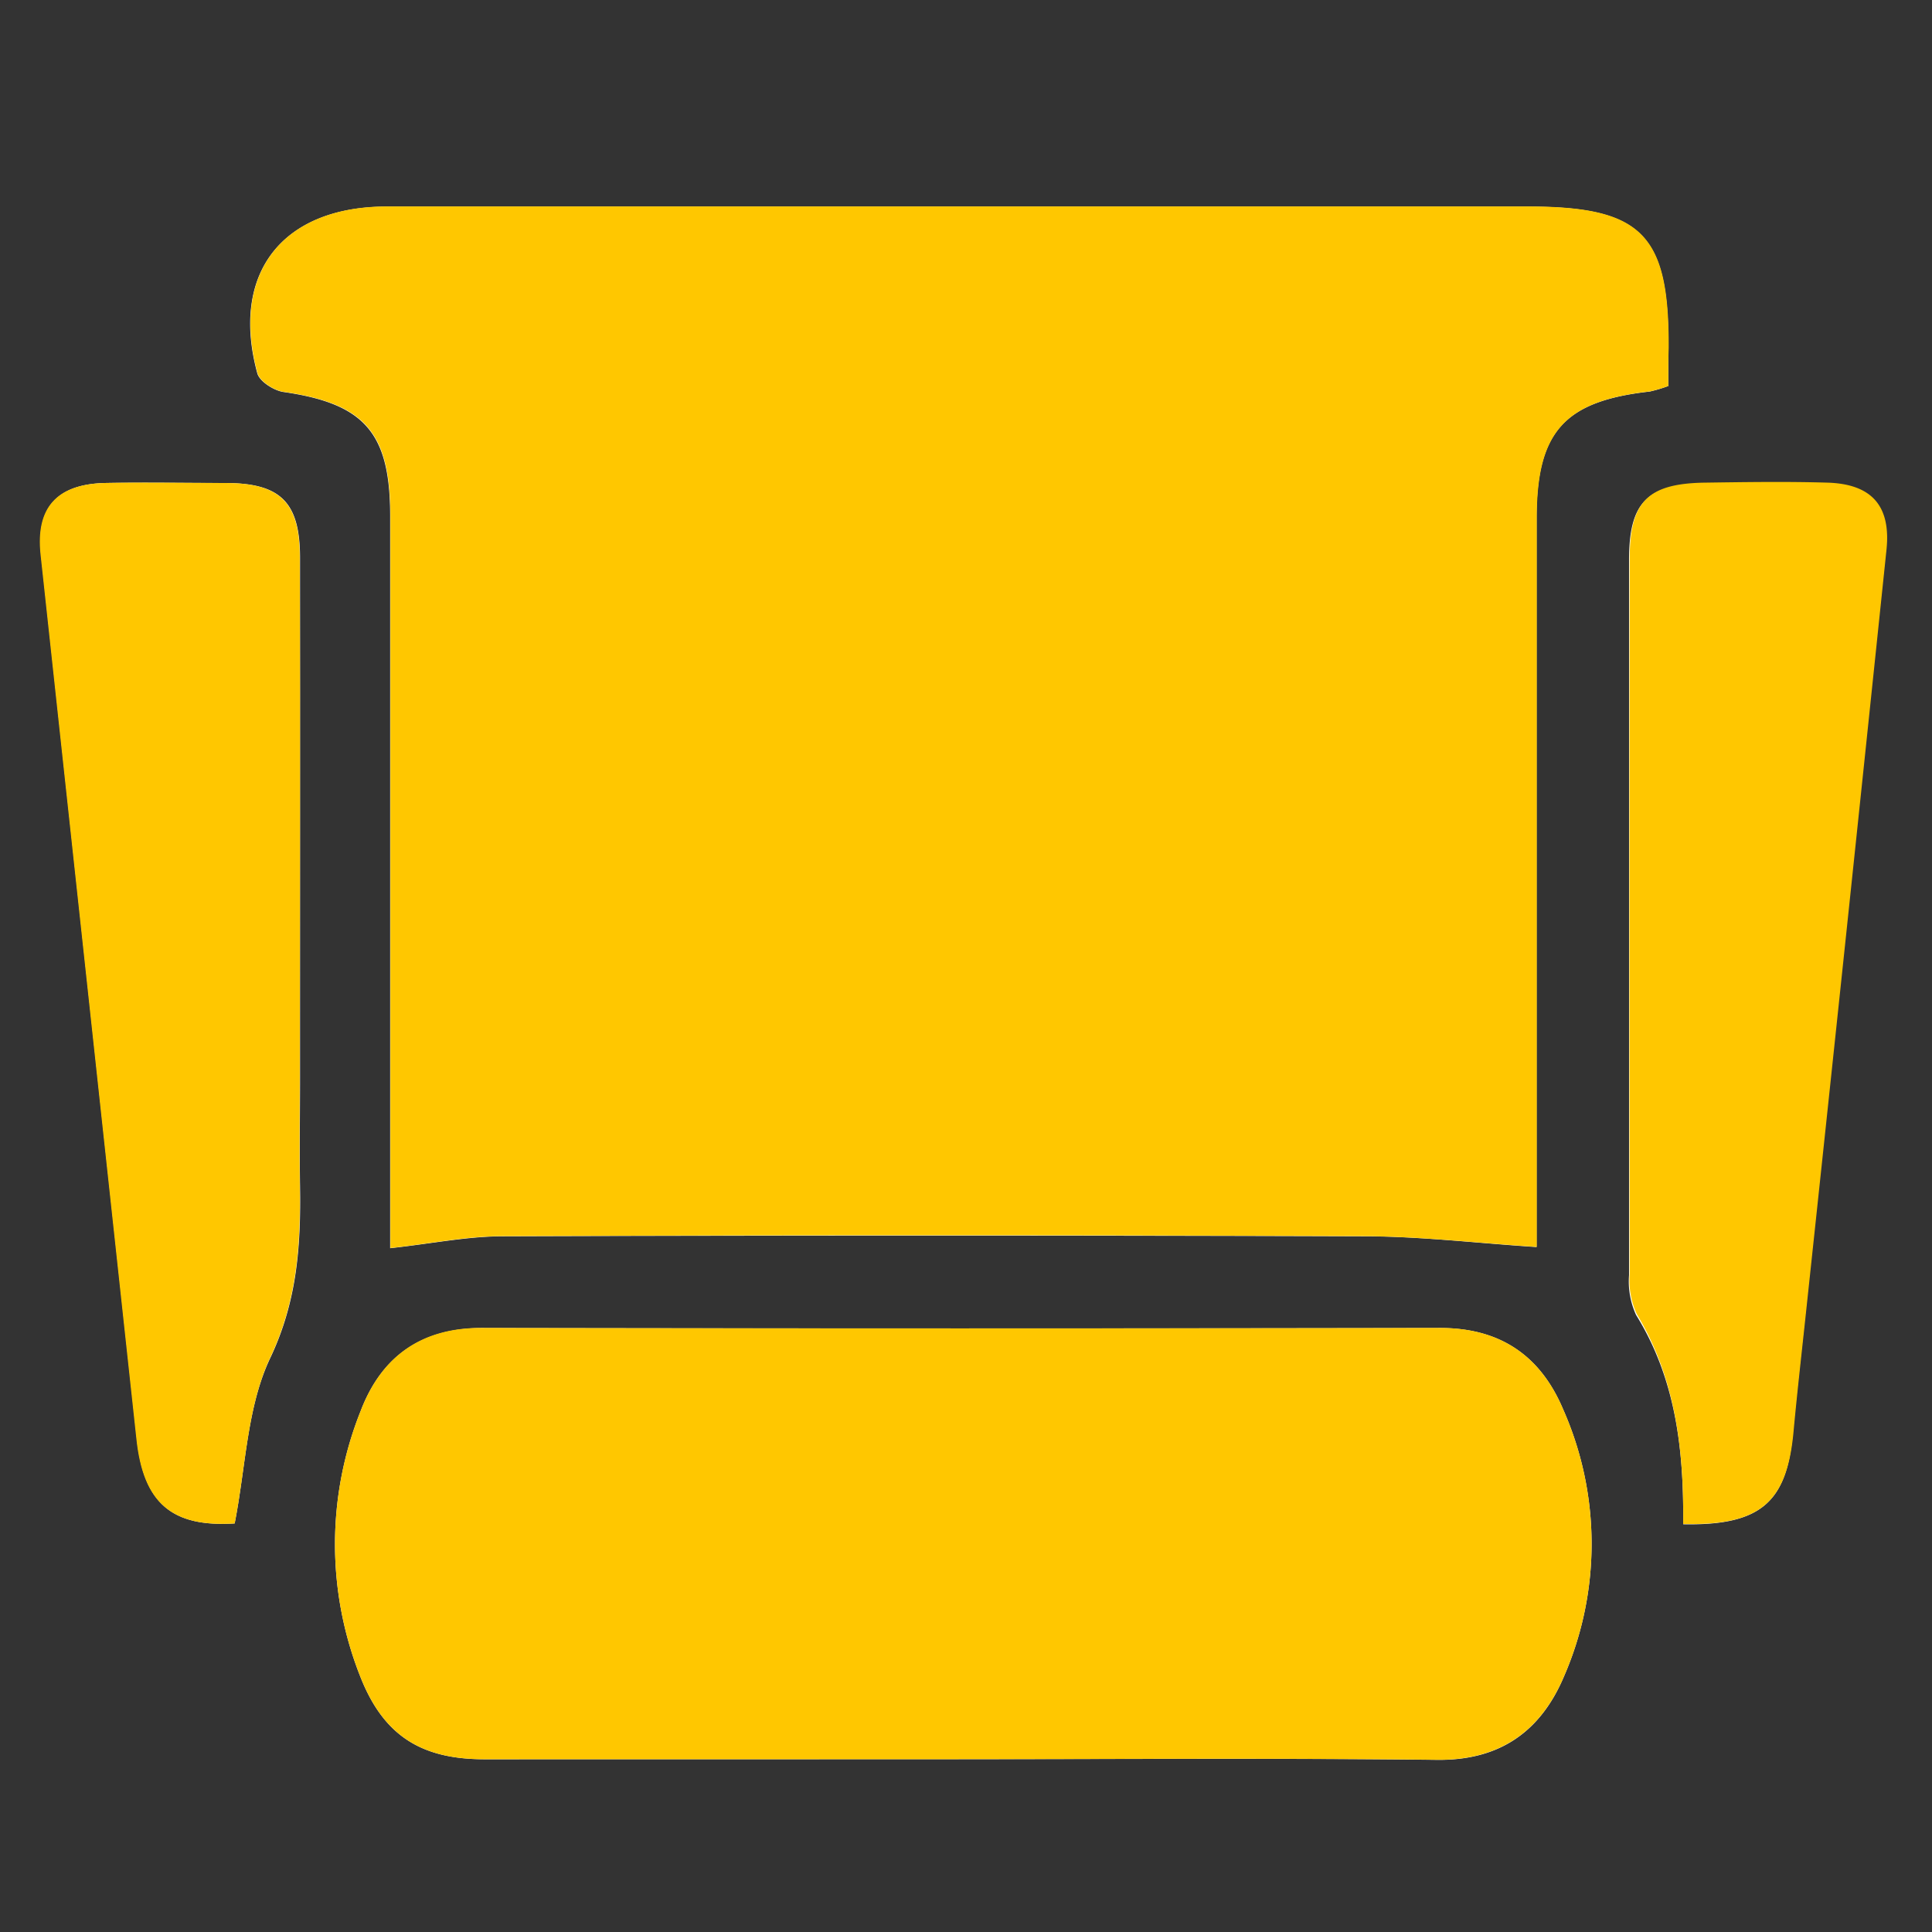 <svg id="Layer_1" data-name="Layer 1" xmlns="http://www.w3.org/2000/svg" viewBox="0 0 232 232"><rect x="0" y="0" width="232" height="232" fill="#333333" stroke="none"/><defs><style>.cls-1{fill:#fff;}.cls-2{fill:#ffc700;}</style></defs><title>Artboard 1 copy</title><path class="cls-1" d="M200.34,46.35c0-1.58,0-3.06,0-4.54.08-13.72-3.2-17-17-17H46.45c-12.54,0-18.81,8-15.56,20,.26,1,2,2.09,3.13,2.26,9.71,1.4,12.82,4.86,12.83,14.83q0,41.72,0,83.44v4.55c5-.55,9.2-1.41,13.44-1.43q51.72-.17,103.43,0c6.85,0,13.69.83,20.79,1.29v-3.59q0-42,0-83.94c0-10.38,3.34-14.05,13.59-15.2A17,17,0,0,0,200.34,46.35Zm-85.21,164.9v0c19.16,0,38.33-.14,57.49.08,7.56.08,12.42-3.48,15.18-10a39.88,39.88,0,0,0-.09-32.08c-2.72-6.45-7.56-9.79-14.79-9.78q-57.49.1-115,0c-7.28,0-12.09,3.38-14.6,9.94a43.1,43.1,0,0,0-.13,31.73c2.77,7.21,7.3,10.11,14.94,10.12ZM28.18,182.94c1.34-6.77,1.46-13.95,4.27-19.86,3.26-6.86,3.69-13.57,3.58-20.69-.07-4.32,0-8.65,0-13,0-20.79,0-41.59,0-62.39,0-6.74-2.36-9-9-9-4.82,0-9.65-.09-14.47,0-5.74.16-8.23,3-7.63,8.58q5.73,53.06,11.5,106.12C17.21,180.55,20.68,183.41,28.18,182.94Zm173.94.1c9.2.17,12.4-2.58,13.15-10.75.44-4.8,1-9.59,1.5-14.39q4.86-45.91,9.69-91.82c.55-5.23-1.73-7.85-7-8-5-.19-10-.11-15,0-6.7.1-8.84,2.31-8.84,9.14q0,42.94,0,85.9a9.7,9.7,0,0,0,.84,4.78C201.19,165.52,202.21,174,202.12,183Z"/><path class="cls-2" d="M200.34,46.35a17,17,0,0,1-2.21.65c-10.25,1.15-13.58,4.82-13.59,15.2q0,42,0,83.94v3.59c-7.1-.46-13.94-1.26-20.79-1.29q-51.72-.21-103.43,0c-4.24,0-8.49.88-13.44,1.43v-4.55q0-41.71,0-83.44c0-10-3.12-13.43-12.83-14.83-1.17-.17-2.87-1.27-3.13-2.26-3.25-12,3-20,15.56-20h136.9c13.79,0,17.07,3.28,17,17C200.33,43.29,200.34,44.77,200.34,46.35Z"/><path class="cls-2" d="M115.13,211.25h-57c-7.64,0-12.17-2.91-14.94-10.12a43.1,43.1,0,0,1,.13-31.73c2.51-6.56,7.32-10,14.6-9.94q57.51.12,115,0c7.23,0,12.07,3.33,14.79,9.78a39.88,39.88,0,0,1,.09,32.08c-2.76,6.5-7.62,10.06-15.18,10-19.16-.22-38.33-.08-57.49-.08Z"/><path class="cls-2" d="M28.18,182.94c-7.5.47-11-2.39-11.81-10.22Q10.61,119.67,4.87,66.6C4.27,61,6.76,58.18,12.5,58,17.32,57.9,22.15,58,27,58c6.66,0,9,2.29,9,9,.07,20.8,0,41.6,0,62.39,0,4.33-.06,8.66,0,13,.11,7.12-.32,13.83-3.58,20.69C29.64,169,29.52,176.17,28.18,182.94Z"/><path class="cls-2" d="M202.12,183c.09-9.06-.93-17.52-5.58-25.22a9.7,9.7,0,0,1-.84-4.78q-.07-42.94,0-85.9c0-6.83,2.14-9,8.84-9.14,5-.07,10-.15,15,0,5.24.19,7.52,2.81,7,8q-4.78,45.92-9.69,91.82c-.51,4.8-1.06,9.59-1.5,14.39C214.52,180.46,211.32,183.21,202.12,183Z"/></svg>